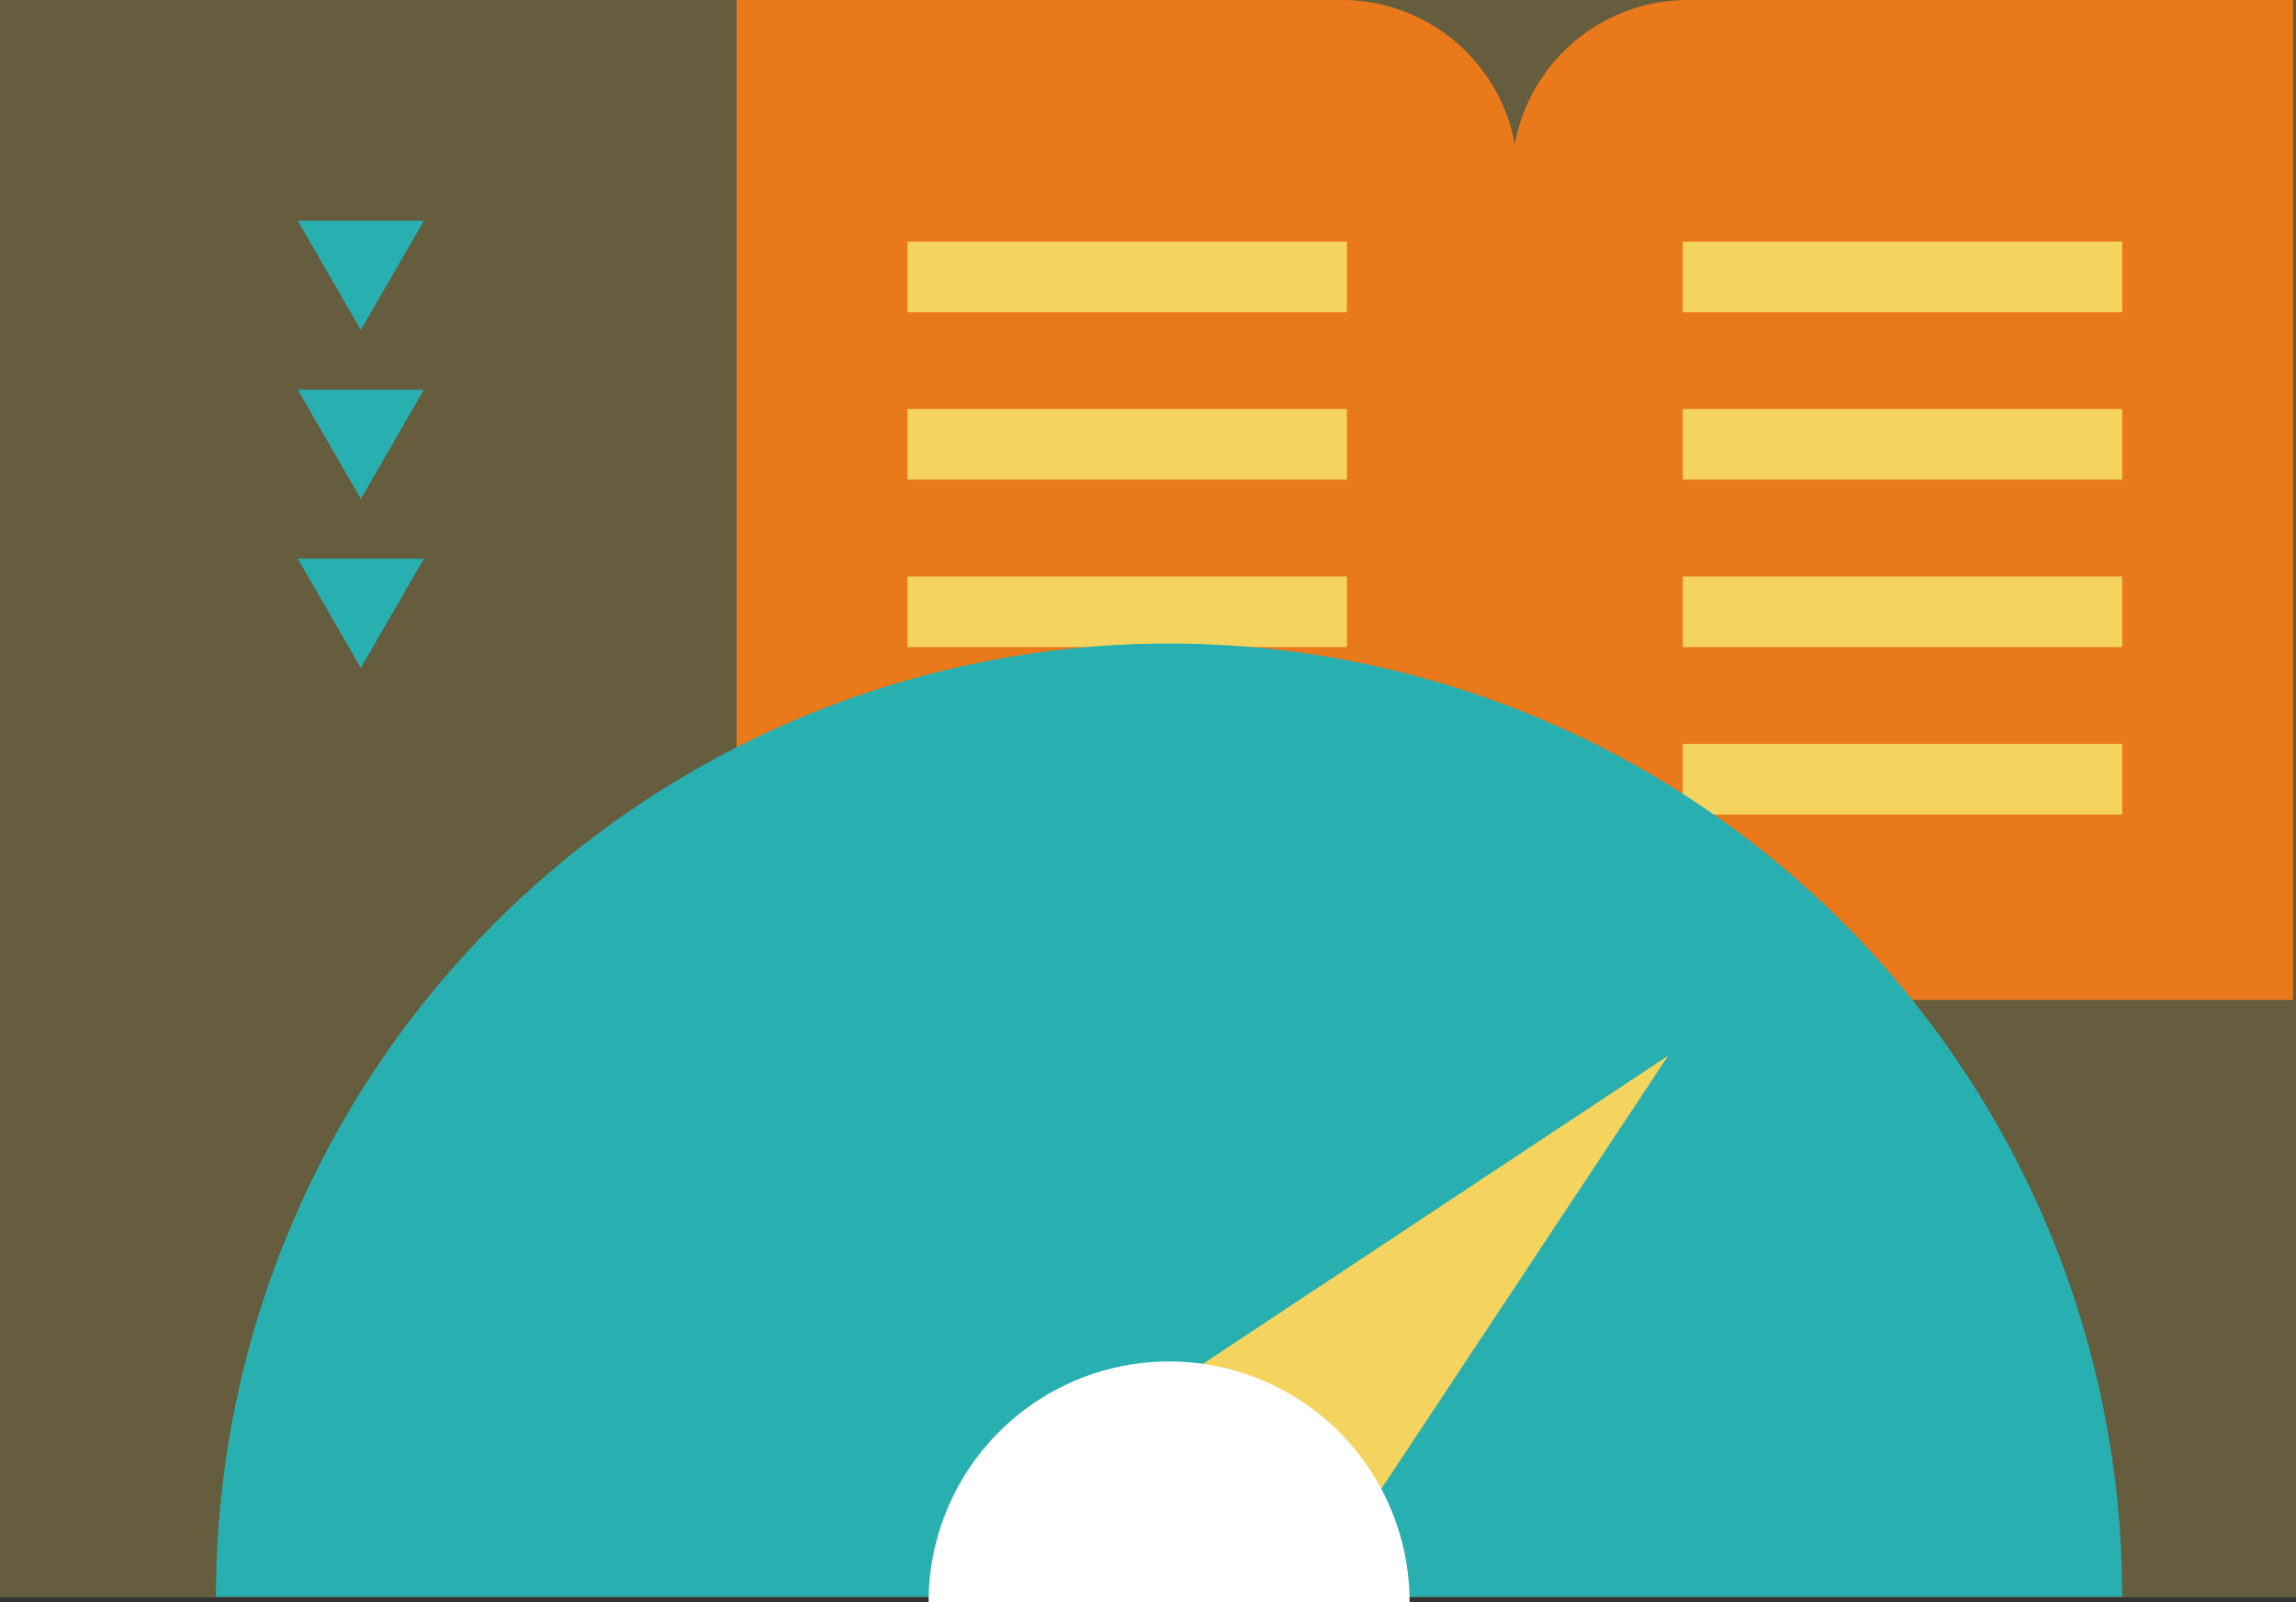 <svg xmlns="http://www.w3.org/2000/svg" width="221.618" height="154.604" viewBox="0 0 221.618 154.604">
  <rect x="0" y="0" width="221.618" height="154.604" fill="#333333" stroke="none"/>
  <g id="Instantaneous" transform="translate(-47.064 -267.747)">
    <g id="Group_2123" data-name="Group 2123" opacity="0.26">
      <rect id="Rectangle_398" data-name="Rectangle 398" width="221.618" height="154.145" transform="translate(47.064 267.747)" fill="#f4d35e"/>
    </g>
    <g id="Group_2124" data-name="Group 2124">
      <path id="Rectangle_399" data-name="Rectangle 399" d="M0,0H58.417A16.986,16.986,0,0,1,75.4,16.986V96.5a0,0,0,0,1,0,0H0a0,0,0,0,1,0,0V0A0,0,0,0,1,0,0Z" transform="translate(118.159 267.747)" fill="#e9791a"/>
    </g>
    <g id="Group_2125" data-name="Group 2125">
      <path id="Rectangle_400" data-name="Rectangle 400" d="M16.986,0H75.4a0,0,0,0,1,0,0V96.5a0,0,0,0,1,0,0H0a0,0,0,0,1,0,0V16.986A16.986,16.986,0,0,1,16.986,0Z" transform="translate(192.998 267.747)" fill="#e9791a"/>
    </g>
    <g id="Group_2126" data-name="Group 2126">
      <rect id="Rectangle_401" data-name="Rectangle 401" width="42.419" height="6.817" transform="translate(134.651 291.059)" fill="#f4d35e"/>
    </g>
    <g id="Group_2127" data-name="Group 2127">
      <rect id="Rectangle_402" data-name="Rectangle 402" width="42.419" height="6.817" transform="translate(134.651 307.218)" fill="#f4d35e"/>
    </g>
    <g id="Group_2128" data-name="Group 2128">
      <rect id="Rectangle_403" data-name="Rectangle 403" width="42.419" height="6.817" transform="translate(134.651 323.377)" fill="#f4d35e"/>
    </g>
    <g id="Group_2129" data-name="Group 2129">
      <rect id="Rectangle_404" data-name="Rectangle 404" width="42.419" height="6.817" transform="translate(134.651 339.536)" fill="#f4d35e"/>
    </g>
    <g id="Group_2130" data-name="Group 2130">
      <rect id="Rectangle_405" data-name="Rectangle 405" width="42.419" height="6.817" transform="translate(209.49 291.059)" fill="#f4d35e"/>
    </g>
    <g id="Group_2131" data-name="Group 2131">
      <rect id="Rectangle_406" data-name="Rectangle 406" width="42.419" height="6.817" transform="translate(209.49 307.218)" fill="#f4d35e"/>
    </g>
    <g id="Group_2132" data-name="Group 2132">
      <rect id="Rectangle_407" data-name="Rectangle 407" width="42.419" height="6.817" transform="translate(209.49 323.377)" fill="#f4d35e"/>
    </g>
    <g id="Group_2133" data-name="Group 2133">
      <rect id="Rectangle_408" data-name="Rectangle 408" width="42.419" height="6.817" transform="translate(209.49 339.536)" fill="#f4d35e"/>
    </g>
    <g id="Group_2134" data-name="Group 2134">
      <path id="Path_3000" data-name="Path 3000" d="M67.908,421.854a92,92,0,1,1,184,0" fill="#28afb0"/>
    </g>
    <g id="Group_2135" data-name="Group 2135">
      <path id="Path_3001" data-name="Path 3001" d="M158.152,402.691l49.94-33.078-33.078,49.94" fill="#f4d35e"/>
    </g>
    <g id="Group_2136" data-name="Group 2136">
      <path id="Path_3002" data-name="Path 3002" d="M136.694,422.351a23.214,23.214,0,1,1,46.428,0" fill="#fff"/>
    </g>
    <g id="Group_1127" data-name="Group 1127">
      <g id="Group_1116" data-name="Group 1116">
        <g id="Path_1219" data-name="Path 1219">
          <path id="Path_3003" data-name="Path 3003" d="M81.892,332.2,75.8,321.661H87.979Z" fill="#28afb0"/>
        </g>
      </g>
      <g id="Group_1117" data-name="Group 1117">
        <g id="Path_1220" data-name="Path 1220">
          <path id="Path_3004" data-name="Path 3004" d="M81.892,315.9,75.8,305.355H87.979Z" fill="#28afb0"/>
        </g>
      </g>
      <g id="Group_1118" data-name="Group 1118">
        <g id="Path_1221" data-name="Path 1221">
          <path id="Path_3005" data-name="Path 3005" d="M81.892,299.593,75.8,289.049H87.979Z" fill="#28afb0"/>
        </g>
      </g>
    </g>
  </g>
</svg>
